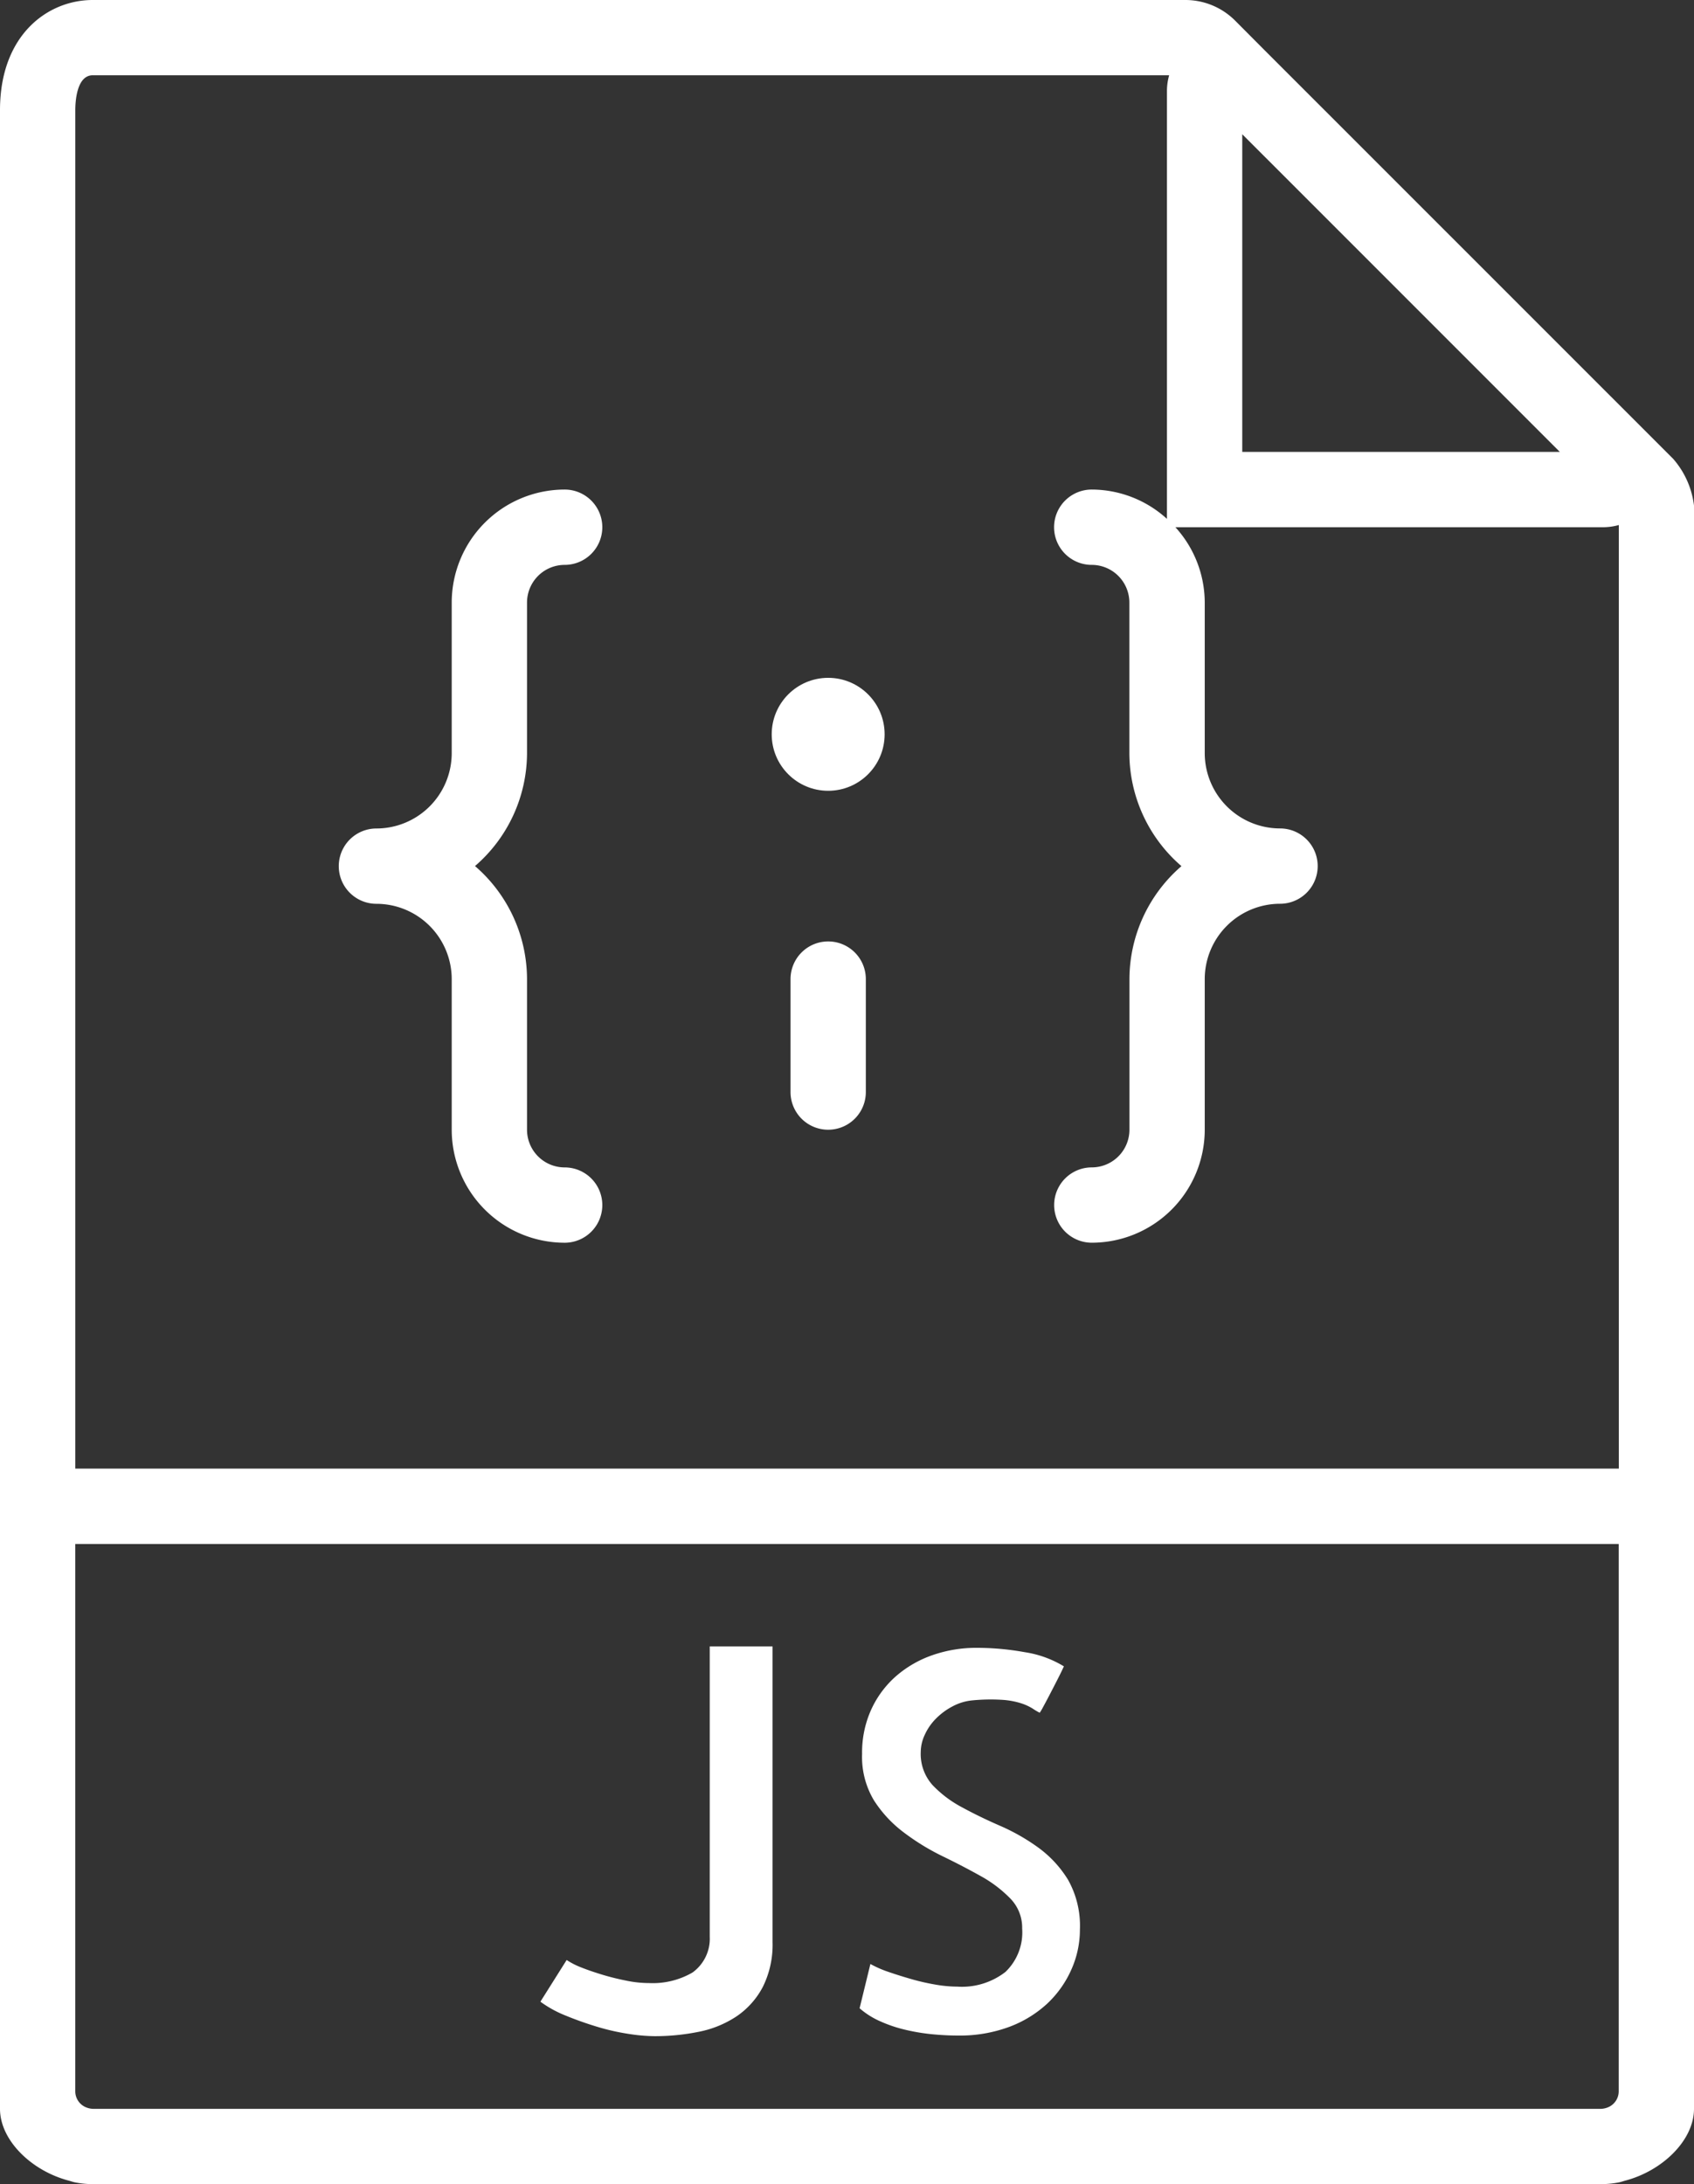 <svg xmlns="http://www.w3.org/2000/svg" width="67.963" height="87.596" viewBox="0 0 67.963 87.596">
  <rect x="0" y="0" width="67.963" height="87.596" fill="#333333" stroke="none"/>
  <g id="javascript" transform="translate(-6.5)">
    <path id="Path_30" data-name="Path 30" d="M73.631,18.406,71.575,16.35,57.221,2l0,0L56.055.829a2.82,2.82,0,0,0-2-.829H10.22C8.427,0,6.5,1.383,6.5,4.419V84.576c0,1.264,1.27,2.495,2.773,2.883.077.021.151.05.23.065a3.681,3.681,0,0,0,.717.072H70.743a3.681,3.681,0,0,0,.717-.072c.079-.015.153-.044.23-.065,1.5-.388,2.773-1.619,2.773-2.883V21.111A3.479,3.479,0,0,0,73.631,18.406ZM56.339,5.384,69.079,18.123H56.339ZM10.22,84.576a.838.838,0,0,1-.3-.074.694.694,0,0,1-.4-.625V61.922H71.442V83.877a.694.694,0,0,1-.4.625.838.838,0,0,1-.3.074ZM9.521,58.9V4.419c0-.328.05-1.4.7-1.4H53.406a2.326,2.326,0,0,0-.088.591v17.2A4.494,4.494,0,0,0,50.3,19.634a1.51,1.51,0,1,0,0,3.021,1.512,1.512,0,0,1,1.51,1.51v6.041A6,6,0,0,0,53.9,34.737a6,6,0,0,0-2.087,4.531v6.041a1.512,1.512,0,0,1-1.51,1.51,1.51,1.51,0,0,0,0,3.021,4.536,4.536,0,0,0,4.531-4.531V39.267a3.024,3.024,0,0,1,3.021-3.021,1.51,1.51,0,0,0,0-3.021,3.024,3.024,0,0,1-3.021-3.021V24.165a4.5,4.5,0,0,0-1.178-3.021h17.2a2.325,2.325,0,0,0,.591-.088c0,.023,0,.032,0,.054V58.9Z" fill="#fff"/>
    <path id="Path_31" data-name="Path 31" d="M27.649,55.364a1.671,1.671,0,0,1-.692,1.435,3.175,3.175,0,0,1-1.744.423,4.524,4.524,0,0,1-.929-.1q-.5-.1-.95-.237c-.3-.091-.581-.186-.837-.288a3.083,3.083,0,0,1-.589-.3l-1.053,1.672a4.565,4.565,0,0,0,1.012.557q.6.247,1.249.444a9.036,9.036,0,0,0,1.26.288,7.178,7.178,0,0,0,1.063.094,8.839,8.839,0,0,0,1.766-.175,4.2,4.2,0,0,0,1.518-.619,3.249,3.249,0,0,0,1.053-1.177,3.794,3.794,0,0,0,.393-1.806V43.72H27.649Z" transform="translate(7.326 22.31)" fill="#fff"/>
    <path id="Path_32" data-name="Path 32" d="M36.507,51.771a8.153,8.153,0,0,0-1.539-.877q-.827-.36-1.528-.743a4.576,4.576,0,0,1-1.177-.888,1.868,1.868,0,0,1-.474-1.332,1.656,1.656,0,0,1,.165-.692,2.2,2.2,0,0,1,.455-.651,2.689,2.689,0,0,1,.662-.485,2.1,2.1,0,0,1,.785-.237,7.555,7.555,0,0,1,1.219-.021,3.182,3.182,0,0,1,.764.145,2.1,2.1,0,0,1,.444.207,2.365,2.365,0,0,0,.279.165,1.909,1.909,0,0,0,.124-.207c.068-.124.151-.279.248-.465s.2-.385.31-.6.207-.409.288-.589a4.231,4.231,0,0,0-1.569-.568,10.856,10.856,0,0,0-1.92-.175,5.35,5.35,0,0,0-1.766.288,4.447,4.447,0,0,0-1.466.837,3.982,3.982,0,0,0-1,1.332,4.16,4.16,0,0,0-.375,1.8,3.381,3.381,0,0,0,.474,1.858,4.93,4.93,0,0,0,1.2,1.29,9.324,9.324,0,0,0,1.548.95q.825.4,1.539.8a5.11,5.11,0,0,1,1.187.9,1.672,1.672,0,0,1,.474,1.2,2.194,2.194,0,0,1-.671,1.744,2.847,2.847,0,0,1-1.93.589,5.256,5.256,0,0,1-.888-.083,8.88,8.88,0,0,1-.95-.217c-.317-.091-.622-.186-.918-.288a4.354,4.354,0,0,1-.732-.32l-.433,1.776a3.253,3.253,0,0,0,.837.527,5.529,5.529,0,0,0,1.022.341,8.04,8.04,0,0,0,1.063.175c.35.033.692.051,1.022.051a5.7,5.7,0,0,0,2.065-.35,4.609,4.609,0,0,0,1.528-.939,4.208,4.208,0,0,0,.961-1.362,3.916,3.916,0,0,0,.341-1.6,3.766,3.766,0,0,0-.474-1.992A4.513,4.513,0,0,0,36.507,51.771Z" transform="translate(11.651 22.329)" fill="#fff"/>
    <path id="Path_33" data-name="Path 33" d="M23.051,23.572V17.531a1.512,1.512,0,0,1,1.51-1.51,1.51,1.51,0,1,0,0-3.021,4.536,4.536,0,0,0-4.531,4.531v6.041a3.024,3.024,0,0,1-3.021,3.021,1.51,1.51,0,1,0,0,3.021,3.024,3.024,0,0,1,3.021,3.021v6.041a4.536,4.536,0,0,0,4.531,4.531,1.51,1.51,0,0,0,0-3.021,1.512,1.512,0,0,1-1.51-1.51V32.634A6,6,0,0,0,20.964,28.1,6,6,0,0,0,23.051,23.572Z" transform="translate(4.593 6.634)" fill="#fff"/>
    <circle id="Ellipse_1" data-name="Ellipse 1" cx="2.265" cy="2.265" r="2.265" transform="translate(37.461 27.185)" fill="#fff"/>
    <path id="Path_34" data-name="Path 34" d="M29.01,25a1.51,1.51,0,0,0-1.51,1.51v4.531a1.51,1.51,0,1,0,3.021,0V26.51A1.51,1.51,0,0,0,29.01,25Z" transform="translate(10.716 12.757)" fill="#fff"/>
  </g>
</svg>
